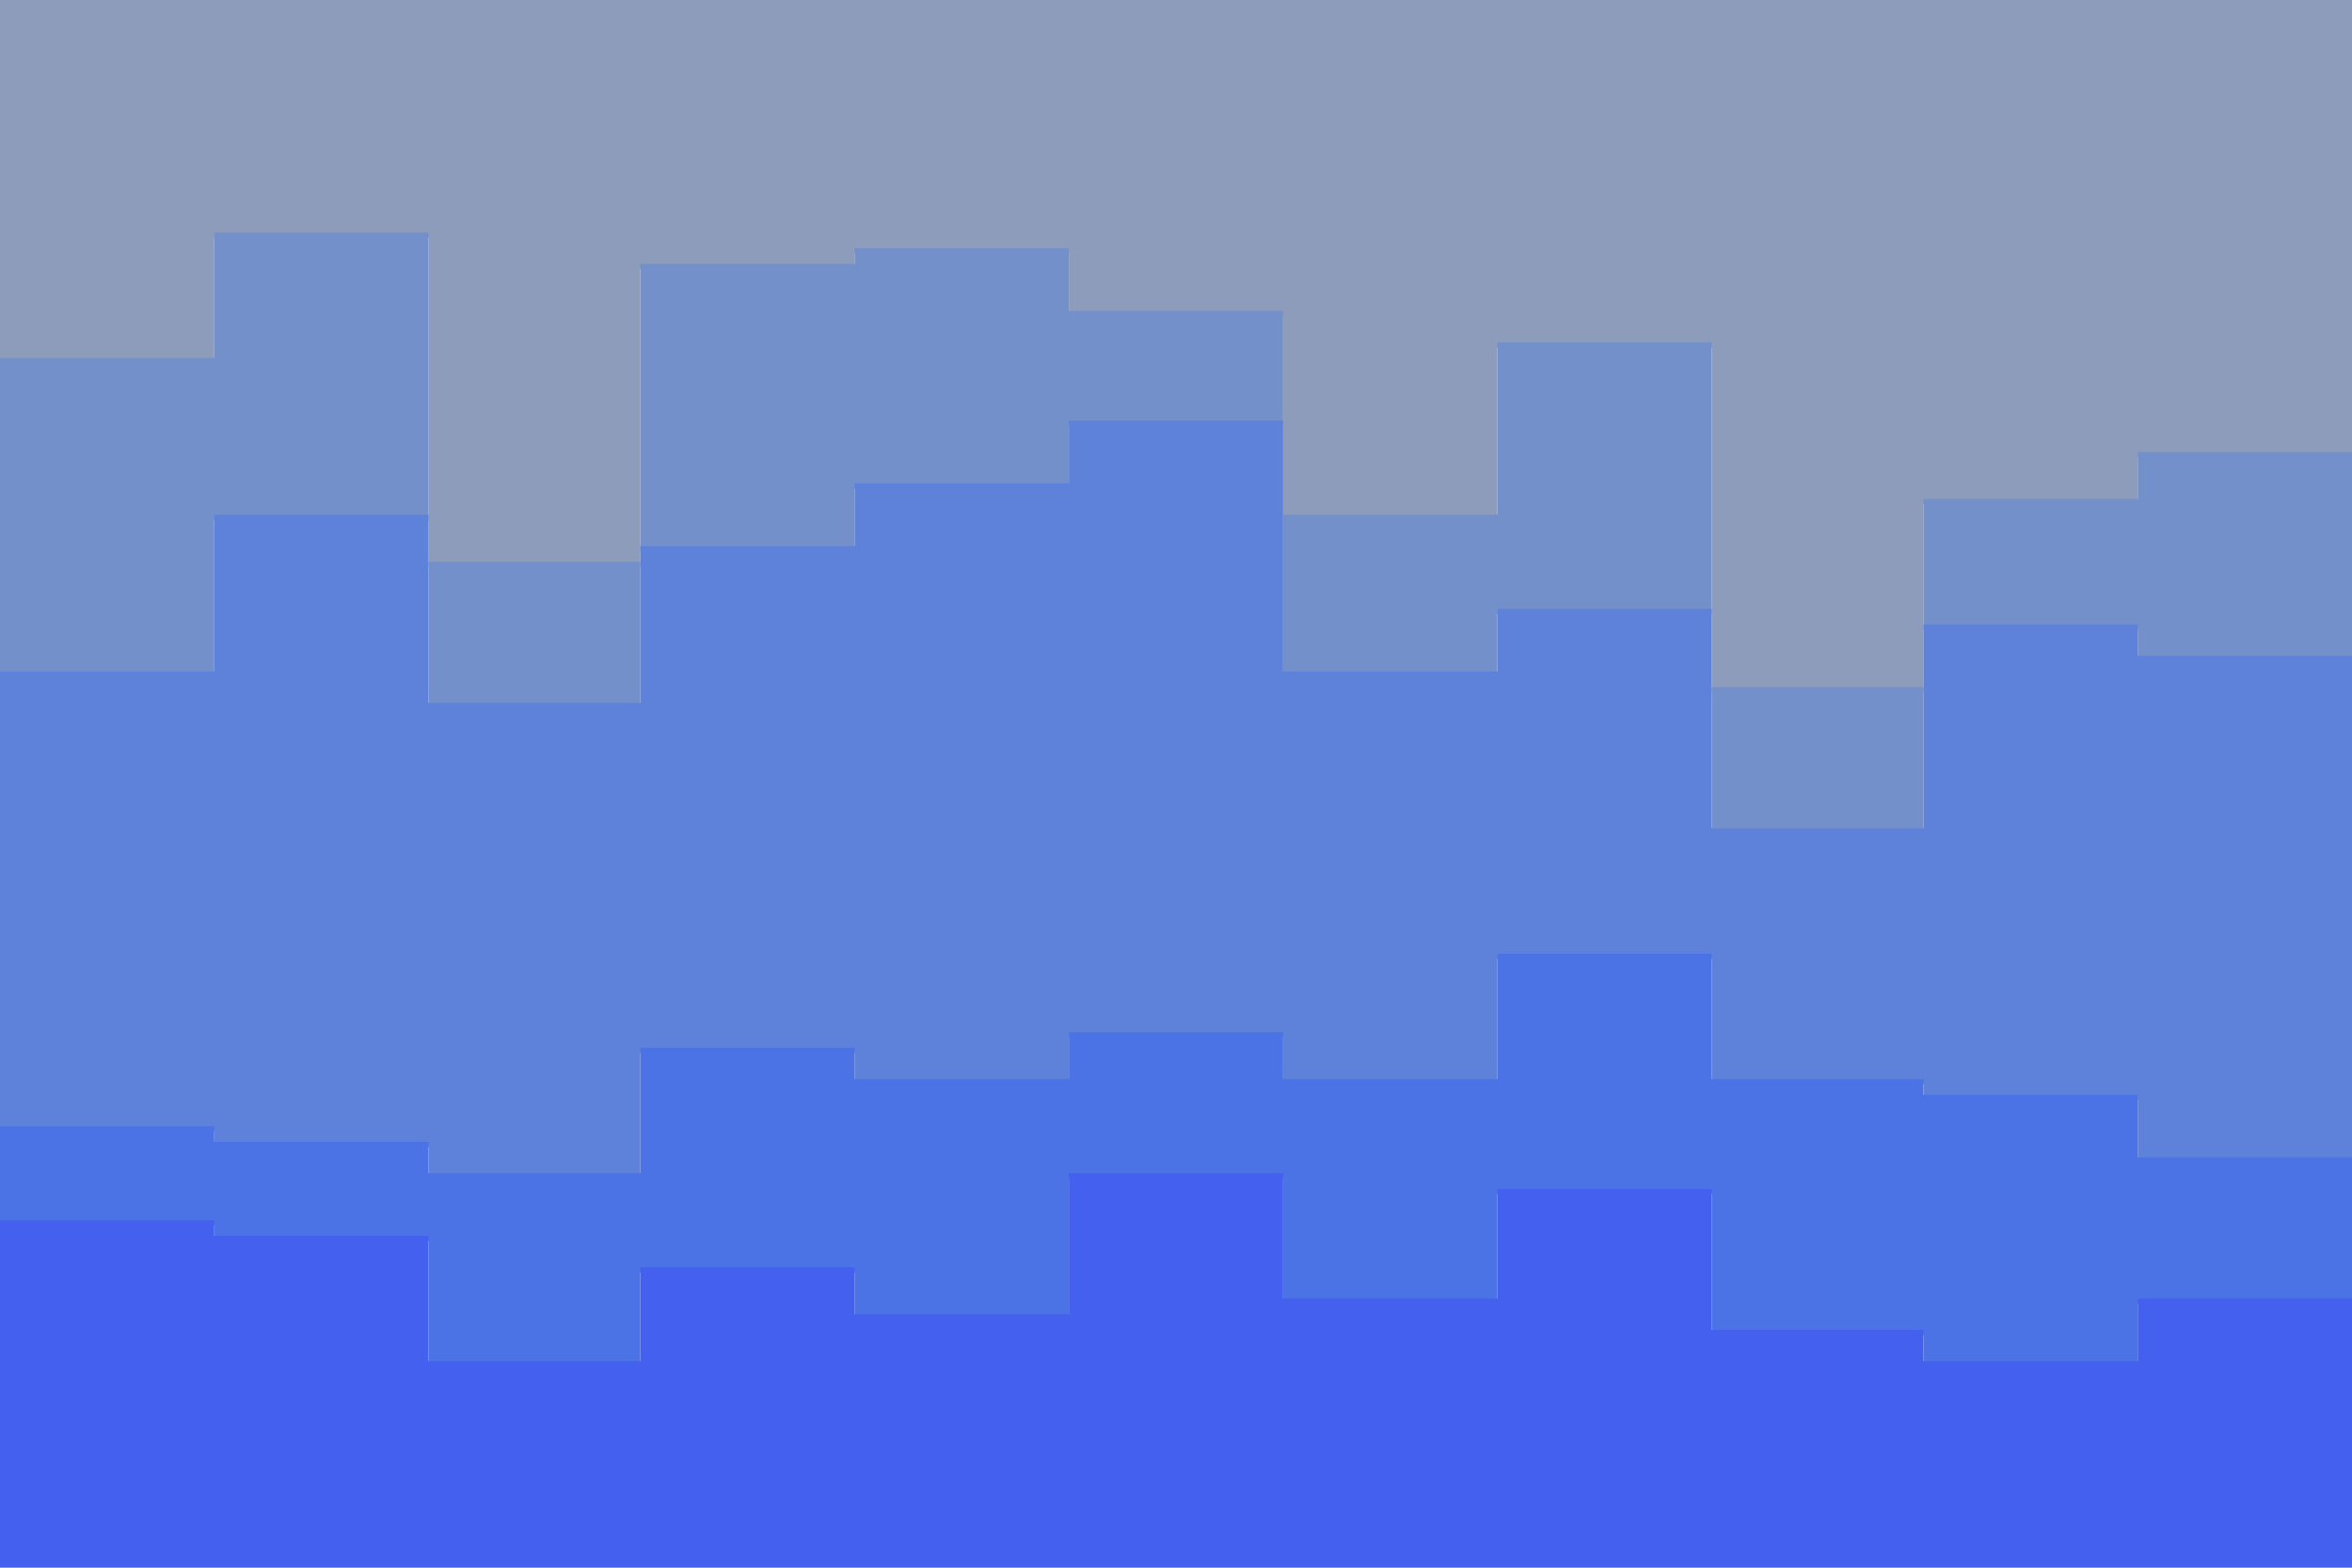 <svg id="visual" viewBox="0 0 900 600" width="900" height="600" xmlns="http://www.w3.org/2000/svg" xmlns:xlink="http://www.w3.org/1999/xlink" version="1.1"><path d="M0 139L82 139L82 91L164 91L164 217L245 217L245 103L327 103L327 97L409 97L409 121L491 121L491 199L573 199L573 133L655 133L655 265L736 265L736 193L818 193L818 175L900 175L900 163L900 0L900 0L818 0L818 0L736 0L736 0L655 0L655 0L573 0L573 0L491 0L491 0L409 0L409 0L327 0L327 0L245 0L245 0L164 0L164 0L82 0L82 0L0 0Z" fill="#8c9cba"></path><path d="M0 259L82 259L82 199L164 199L164 271L245 271L245 211L327 211L327 187L409 187L409 163L491 163L491 259L573 259L573 235L655 235L655 319L736 319L736 241L818 241L818 253L900 253L900 205L900 161L900 173L818 173L818 191L736 191L736 263L655 263L655 131L573 131L573 197L491 197L491 119L409 119L409 95L327 95L327 101L245 101L245 215L164 215L164 89L82 89L82 137L0 137Z" fill="#7490ca"></path><path d="M0 433L82 433L82 439L164 439L164 451L245 451L245 403L327 403L327 415L409 415L409 397L491 397L491 415L573 415L573 367L655 367L655 415L736 415L736 421L818 421L818 445L900 445L900 397L900 203L900 251L818 251L818 239L736 239L736 317L655 317L655 233L573 233L573 257L491 257L491 161L409 161L409 185L327 185L327 209L245 209L245 269L164 269L164 197L82 197L82 257L0 257Z" fill="#5e82d9"></path><path d="M0 469L82 469L82 475L164 475L164 523L245 523L245 487L327 487L327 505L409 505L409 451L491 451L491 499L573 499L573 457L655 457L655 511L736 511L736 523L818 523L818 499L900 499L900 481L900 395L900 443L818 443L818 419L736 419L736 413L655 413L655 365L573 365L573 413L491 413L491 395L409 395L409 413L327 413L327 401L245 401L245 449L164 449L164 437L82 437L82 431L0 431Z" fill="#4c73e5"></path><path d="M0 601L82 601L82 601L164 601L164 601L245 601L245 601L327 601L327 601L409 601L409 601L491 601L491 601L573 601L573 601L655 601L655 601L736 601L736 601L818 601L818 601L900 601L900 601L900 479L900 497L818 497L818 521L736 521L736 509L655 509L655 455L573 455L573 497L491 497L491 449L409 449L409 503L327 503L327 485L245 485L245 521L164 521L164 473L82 473L82 467L0 467Z" fill="#4361ee"></path></svg>